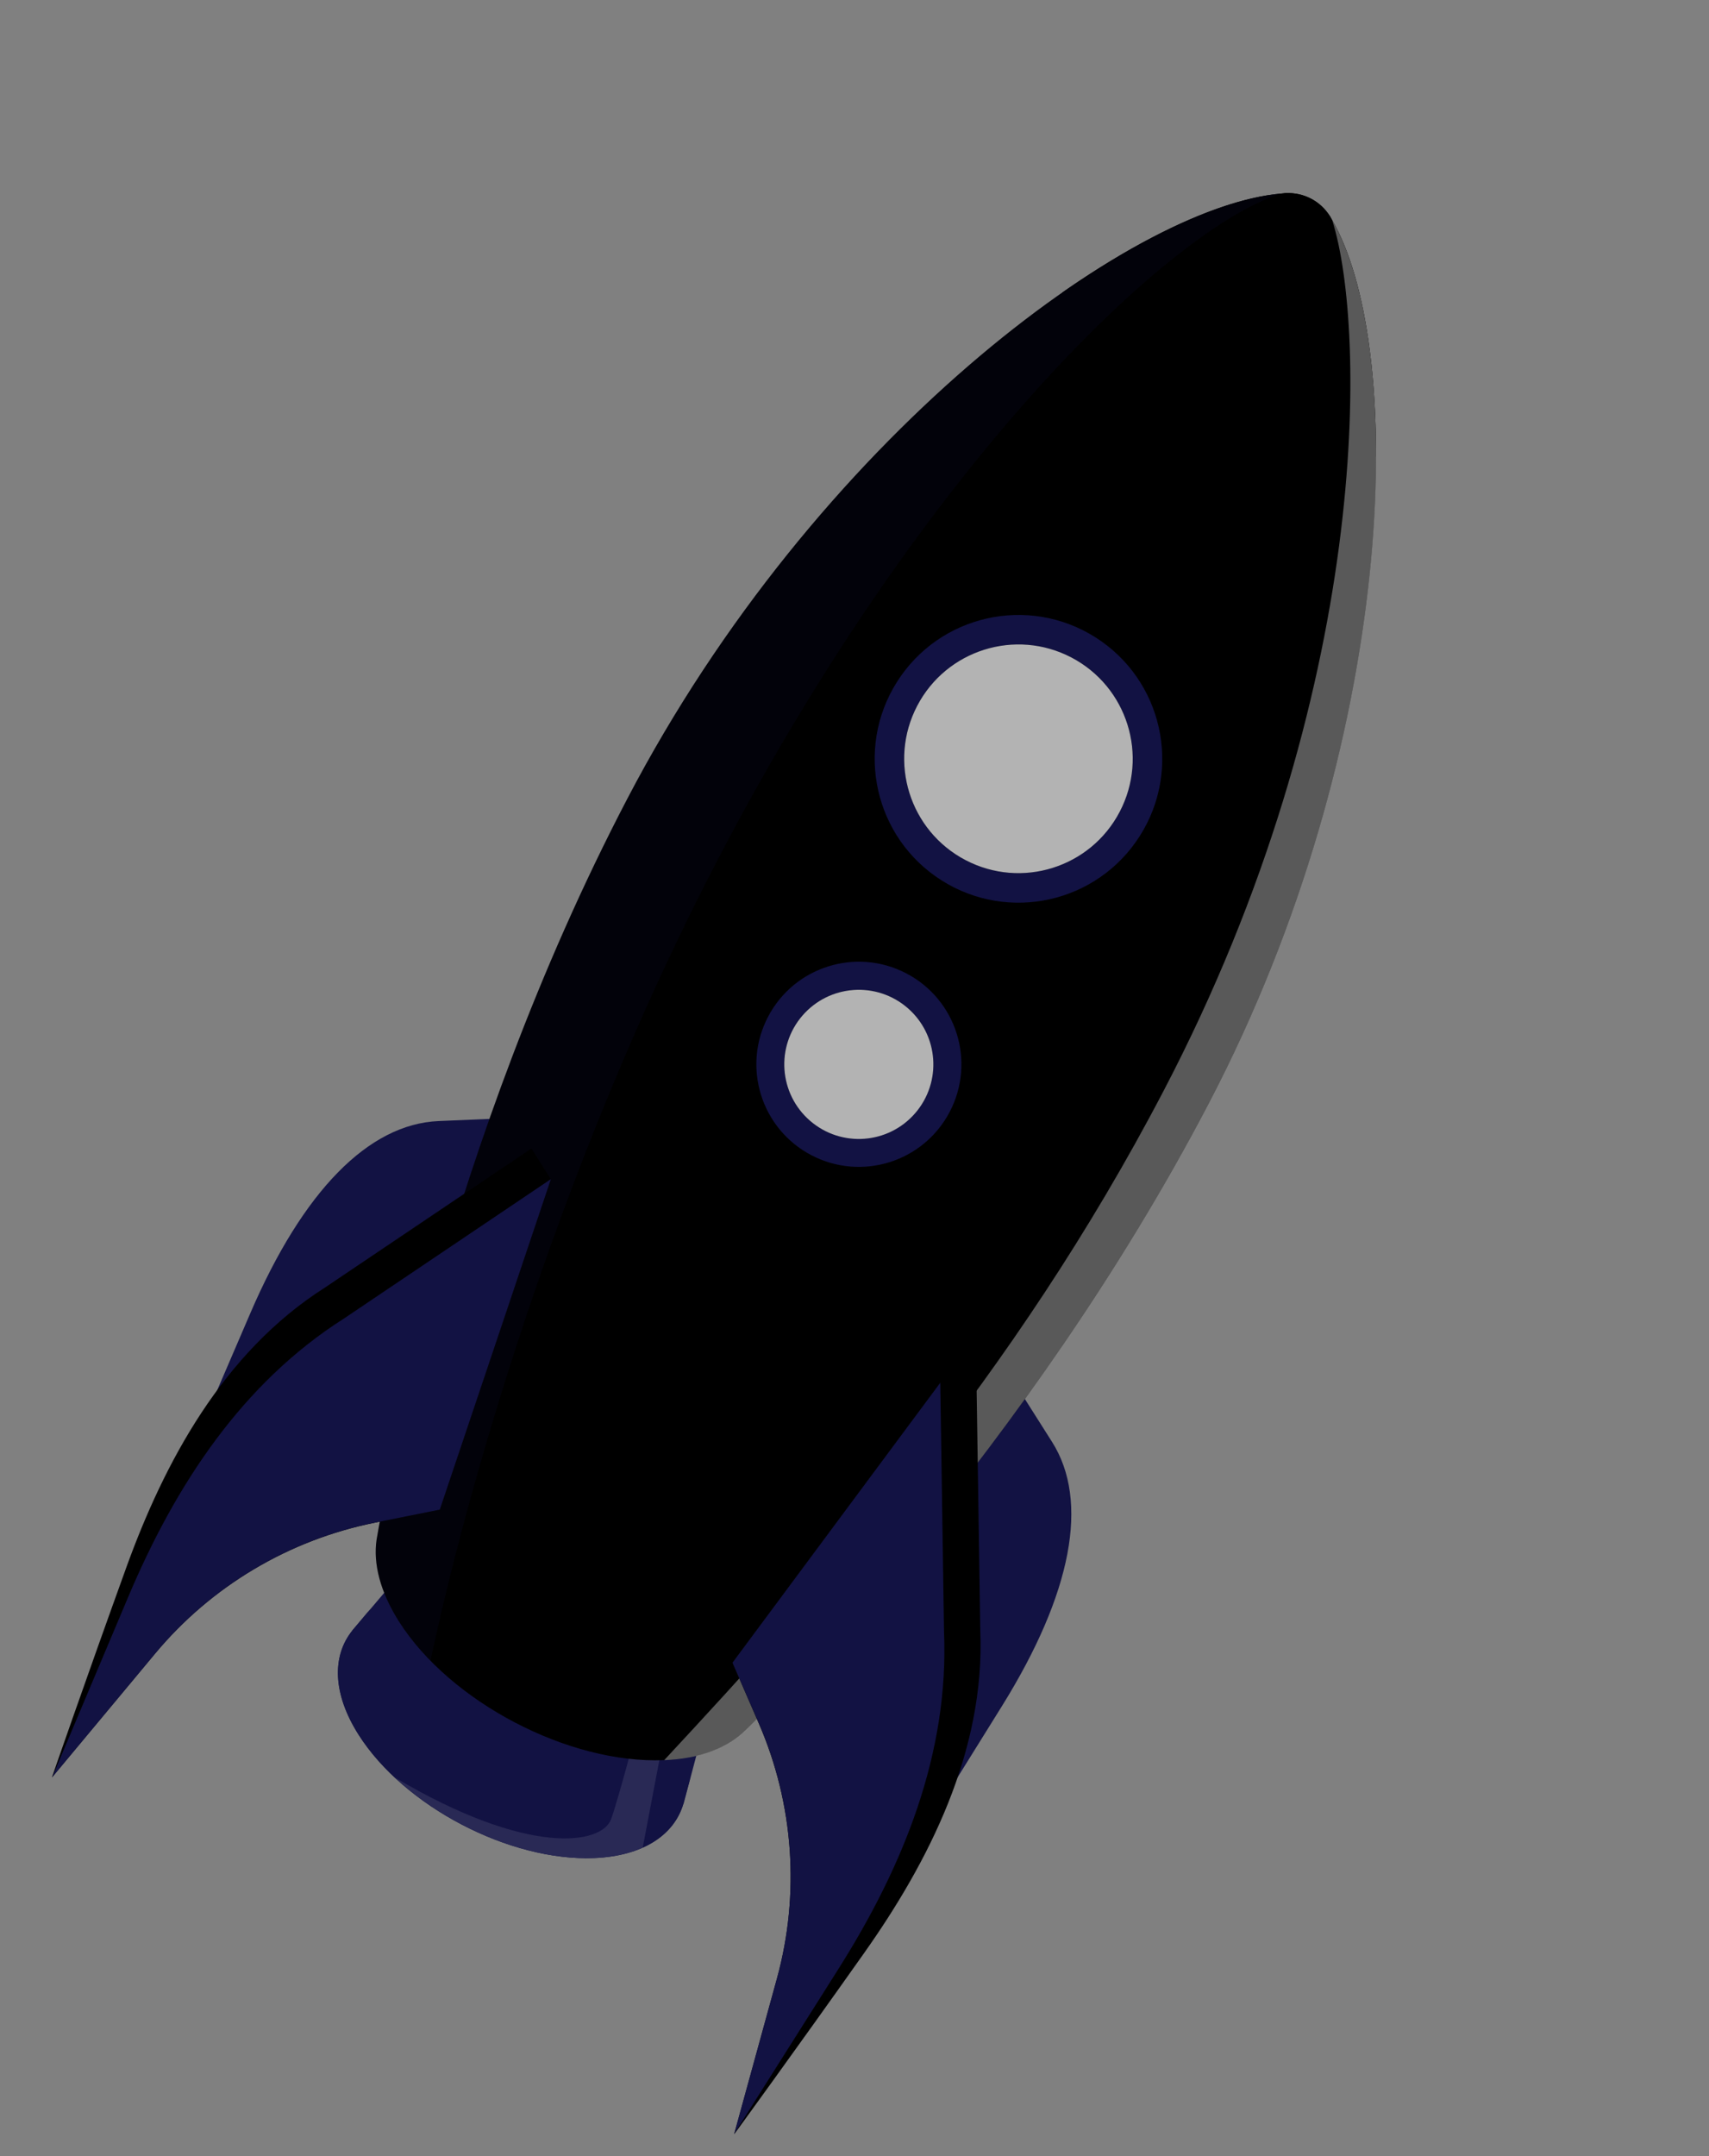 <svg width="69" height="87" viewBox="0 0 69 87" fill="none" xmlns="http://www.w3.org/2000/svg">
<rect x="0" y="0" width="69" height="87" fill="#808080" stroke="none"/>
<g clip-path="url(#clip0_3608_16773)">
<path d="M31.08 66.229L39.318 53.202L42.474 58.178C43.991 60.568 43.285 64.289 40.45 68.846L35.888 76.172L36.877 71.311C37.416 68.664 36.136 66.985 33.253 66.555L31.08 66.229Z" fill="#121243"/>
<path d="M17.604 59.187L23.597 44.986L17.71 45.235C14.881 45.354 12.229 48.057 10.107 52.987L6.695 60.914L10.122 57.328C11.987 55.374 14.097 55.467 16.095 57.589L17.604 59.187Z" fill="#121243"/>
<path d="M27.59 72.791L27.596 72.794L28.708 68.6L17.023 62.492L14.214 65.8L14.22 65.803C13.405 66.823 13.426 68.337 14.478 69.995C16.313 72.887 20.576 75.115 24 74.973C25.962 74.889 27.219 74.04 27.59 72.791Z" fill="#121243"/>
<path d="M20.846 69.407C24.1 71.109 27.535 70.964 28.517 69.085C29.5 67.206 27.657 64.303 24.403 62.602C21.148 60.901 17.713 61.045 16.731 62.924C15.748 64.803 17.591 67.706 20.846 69.407Z" fill="#000000"/>
<path d="M14.216 65.802C13.402 66.822 13.423 68.336 14.475 69.995C16.31 72.886 20.572 75.114 23.997 74.972C25.962 74.89 27.217 74.043 27.587 72.79L27.91 71.594C27.607 72.745 26.448 73.543 24.62 73.619C21.244 73.762 17.04 71.564 15.227 68.709C14.25 67.171 14.242 65.766 15.003 64.862L14.216 65.802Z" fill="#121243"/>
<path d="M15.982 63.718C15.222 64.606 15.226 65.973 16.178 67.471C17.9 70.183 21.894 72.271 25.101 72.135C26.864 72.06 27.987 71.292 28.289 70.169L28.707 68.596C28.415 69.739 27.299 70.514 25.536 70.588C22.538 70.714 18.807 68.764 17.199 66.231C16.254 64.74 16.253 63.382 17.025 62.49L15.982 63.718Z" fill="#121243"/>
<path opacity="0.1" d="M27.229 67.827L26.344 67.365C25.976 68.784 24.977 72.58 24.672 73.406C24.298 74.425 21.342 74.928 15.938 71.72C18.081 73.72 21.299 75.085 23.998 74.972C24.757 74.94 25.409 74.791 25.949 74.552L27.229 67.827Z" fill="white"/>
<path d="M20.846 69.407C24.1 71.109 27.535 70.964 28.517 69.085C29.5 67.206 27.657 64.303 24.403 62.602C21.148 60.901 17.713 61.045 16.731 62.924C15.748 64.803 17.591 67.706 20.846 69.407Z" fill="#000000"/>
<path d="M48.81 44.508C56.411 29.965 56.835 14.187 53.789 8.89C53.765 8.842 53.738 8.793 53.71 8.746C53.704 8.736 53.702 8.728 53.695 8.721L53.692 8.719C53.509 8.43 53.257 8.185 52.933 8.016C52.613 7.849 52.265 7.78 51.927 7.793L51.925 7.792C51.913 7.793 51.905 7.796 51.895 7.794C51.841 7.797 51.785 7.803 51.732 7.811C45.641 8.333 32.927 17.69 25.326 32.233C18.012 46.225 15.451 60.678 15.222 62.026C15.214 62.061 15.211 62.094 15.204 62.129C15.063 63.09 15.346 64.227 16.108 65.428C18.172 68.678 22.965 71.183 26.811 71.022C28.283 70.961 29.403 70.515 30.11 69.808C31.093 68.85 41.498 58.498 48.81 44.508Z" fill="#000000"/>
<path d="M55.303 14.13C55.017 11.915 54.497 10.116 53.788 8.886C53.764 8.838 53.736 8.792 53.709 8.743C53.702 8.735 53.696 8.726 53.694 8.717L53.691 8.716C53.509 8.431 53.254 8.185 52.933 8.017C52.61 7.848 52.263 7.779 51.925 7.792L51.922 7.791C51.913 7.794 51.902 7.795 51.892 7.793C51.837 7.799 51.785 7.804 51.729 7.81C50.313 7.932 48.541 8.53 46.555 9.561C45.396 10.162 44.166 10.913 42.893 11.8C42.699 12.656 42.922 13.691 43.623 14.793C45.369 17.546 49.425 19.666 52.682 19.528C53.984 19.473 54.964 19.067 55.556 18.419C55.559 16.865 55.47 15.425 55.303 14.13Z" fill="#000000"/>
<path opacity="0.15" d="M25.326 32.232C18.012 46.225 15.452 60.678 15.223 62.026C15.215 62.06 15.212 62.094 15.204 62.129C15.064 63.09 15.346 64.227 16.109 65.427C16.457 65.979 16.893 66.506 17.382 67.004C19.065 59.125 22.924 46.268 29.017 34.612C37.438 18.499 47.372 9.156 51.728 7.812C45.642 8.333 32.927 17.69 25.326 32.232Z" fill="#121243"/>
<path opacity="0.35" d="M48.811 44.506C41.497 58.498 31.092 68.851 30.116 69.809C30.092 69.835 30.067 69.857 30.042 69.883C29.333 70.547 28.239 70.964 26.817 71.023C33.272 64.075 40.892 55.662 46.985 44.006C55.407 27.893 55.171 13.235 53.789 8.891C56.837 14.183 56.412 29.963 48.811 44.506Z" fill="white"/>
<path d="M39.578 65.788L39.426 55.736L37.965 55.798L29.575 67.096L30.64 69.549C32.049 72.799 32.305 76.431 31.367 79.847L29.642 86.118C29.642 86.118 32.049 82.819 34.9 78.79C37.456 75.174 39.784 70.686 39.578 65.788Z" fill="#000000"/>
<path d="M29.573 67.091L37.963 55.794L38.114 65.847C38.32 70.744 36.474 75.301 33.854 79.443L29.64 86.106L31.366 79.835C32.306 76.42 32.047 72.787 30.638 69.537L29.573 67.091Z" fill="#121243"/>
<path d="M13.115 51.957L21.456 46.343L22.238 47.579L17.752 60.916L15.13 61.442C11.657 62.14 8.529 64.004 6.259 66.724L2.096 71.72C2.096 71.72 3.431 67.86 5.11 63.219C6.62 59.057 8.979 54.585 13.115 51.957Z" fill="#000000"/>
<path d="M17.756 60.915L22.242 47.578L13.902 53.193C9.763 55.819 7.076 59.937 5.17 64.452L2.105 71.715L6.269 66.719C8.536 63.997 11.667 62.135 15.139 61.438L17.756 60.915Z" fill="#121243"/>
<path d="M46.025 33.723C47.739 31.014 46.933 27.428 44.224 25.714C41.515 24 37.929 24.806 36.215 27.515C34.501 30.224 35.307 33.81 38.016 35.524C40.725 37.238 44.31 36.432 46.025 33.723Z" fill="#121243"/>
<path d="M38.983 34.706C41.24 35.886 44.028 35.013 45.208 32.755C46.388 30.497 45.514 27.71 43.256 26.529C40.998 25.349 38.211 26.223 37.031 28.481C35.851 30.739 36.725 33.526 38.983 34.706Z" fill="#000000"/>
<path opacity="0.7" d="M38.983 34.706C41.24 35.886 44.028 35.013 45.208 32.755C46.388 30.497 45.514 27.71 43.256 26.529C40.998 25.349 38.211 26.223 37.031 28.481C35.851 30.739 36.725 33.526 38.983 34.706Z" fill="white"/>
<path d="M38.345 44.862C37.286 46.888 34.785 47.672 32.759 46.613C30.733 45.554 29.95 43.054 31.009 41.028C32.068 39.001 34.568 38.218 36.594 39.277C38.62 40.336 39.404 42.836 38.345 44.862Z" fill="#121243"/>
<path d="M36.95 44.918C38.038 43.661 37.901 41.761 36.645 40.673C35.388 39.585 33.487 39.722 32.399 40.978C31.311 42.235 31.448 44.136 32.705 45.224C33.962 46.312 35.862 46.175 36.95 44.918Z" fill="#000000"/>
<path opacity="0.7" d="M36.95 44.918C38.038 43.661 37.901 41.761 36.645 40.673C35.388 39.585 33.487 39.722 32.399 40.978C31.311 42.235 31.448 44.136 32.705 45.224C33.962 46.312 35.862 46.175 36.95 44.918Z" fill="white"/>
</g>
<defs>
<clipPath id="clip0_3608_16773">
<rect width="34.4" height="80" fill="white" transform="translate(37.686 0.047) rotate(27.595)"/>
</clipPath>
</defs>
</svg>
